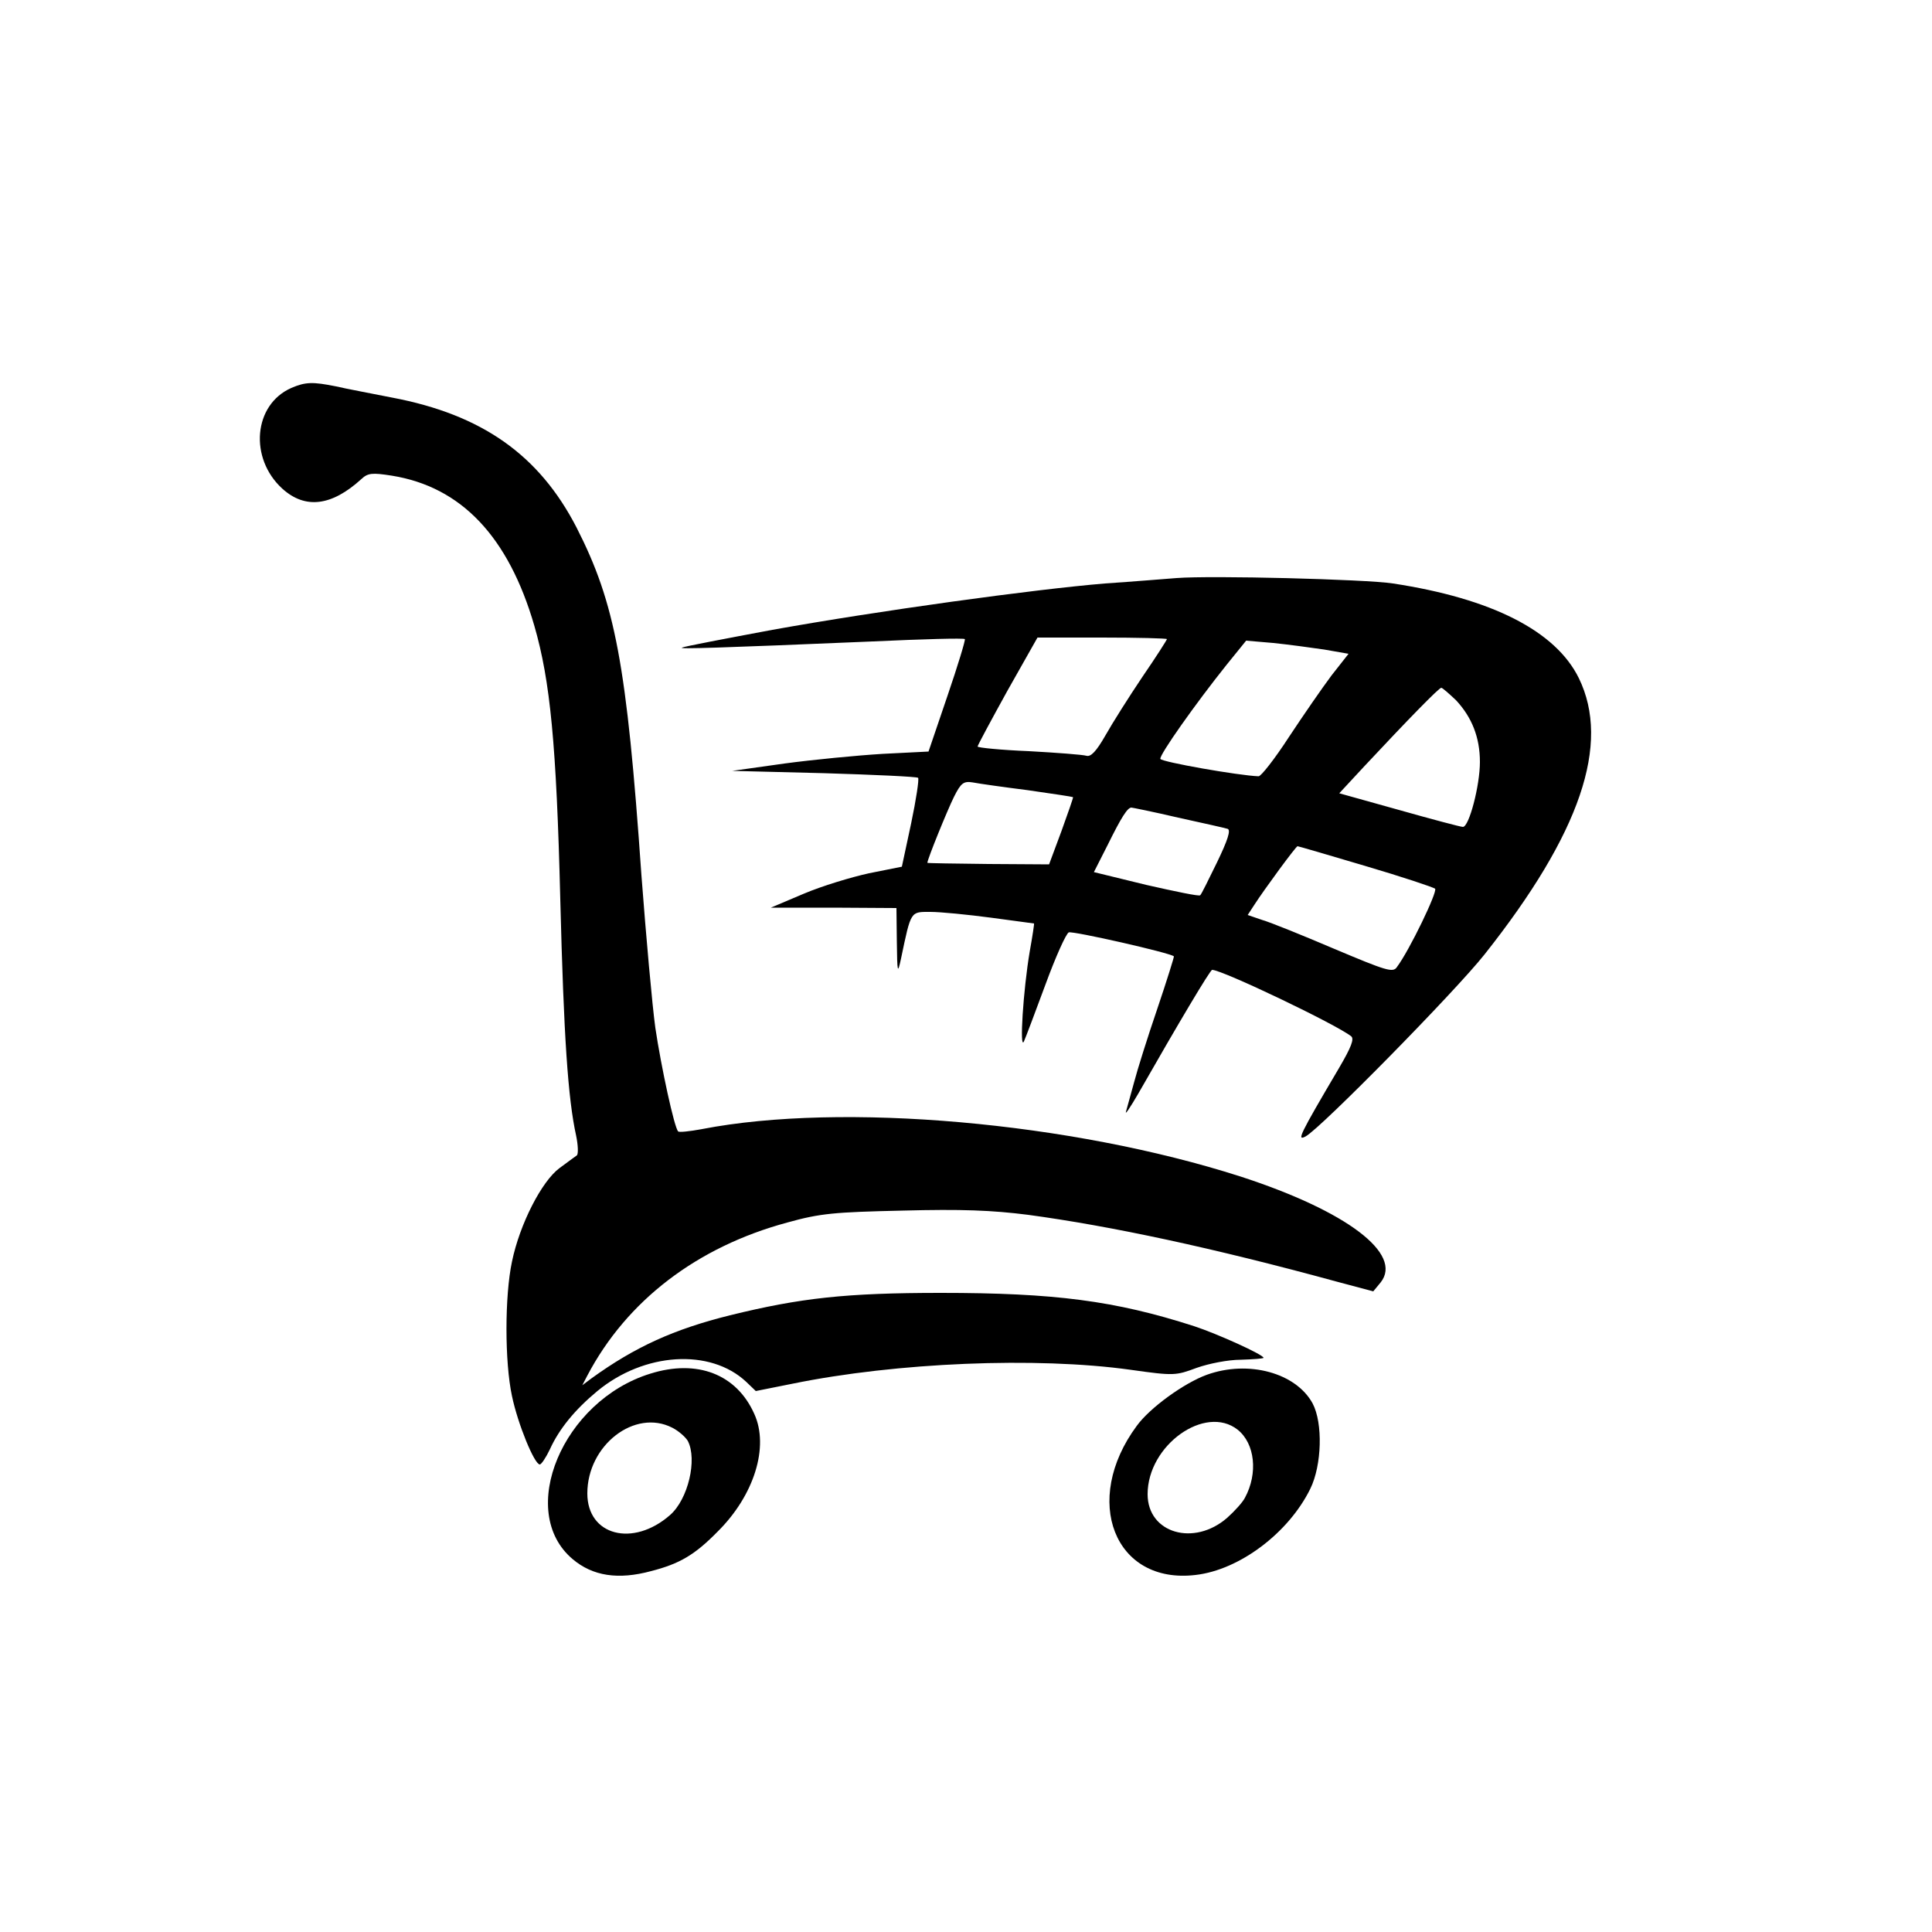 <?xml version="1.0" standalone="no"?>
<!DOCTYPE svg PUBLIC "-//W3C//DTD SVG 20010904//EN"
 "http://www.w3.org/TR/2001/REC-SVG-20010904/DTD/svg10.dtd">
<svg version="1.0" xmlns="http://www.w3.org/2000/svg"
 width="500pt" height="500pt" viewBox="0 0 500 500"
 preserveAspectRatio="xMidYMid meet">
<g transform="translate(0,500) scale(0.1,-0.1)"
fill="#000000" stroke="none">
<path d="M754 3996 c-98 -43 -110 -182 -23 -261 59 -53 127 -45 204 25 17 16
28 17 79 9 180 -29 302 -158 369 -389 41 -142 57 -306 67 -707 9 -357 20 -517
41 -612 5 -24 6 -47 2 -51 -4 -3 -25 -18 -45 -33 -46 -34 -103 -145 -123 -242
-19 -89 -19 -260 0 -348 15 -72 58 -177 72 -177 4 0 16 18 26 39 24 53 65 103
123 151 121 100 292 111 385 24 l25 -24 95 19 c269 55 632 70 875 36 113 -16
117 -15 171 5 31 11 81 21 114 21 32 1 59 3 59 5 0 8 -119 62 -180 82 -205 66
-361 86 -655 86 -246 0 -363 -13 -546 -58 -145 -36 -246 -82 -358 -163 l-24
-18 13 25 c102 194 284 333 517 396 86 24 122 27 299 31 152 4 231 1 325 -11
214 -29 477 -85 799 -173 l94 -25 19 23 c59 74 -88 185 -362 274 -439 141
-1032 193 -1394 123 -32 -6 -60 -9 -62 -6 -10 10 -44 167 -59 268 -8 58 -24
236 -36 395 -38 547 -68 704 -168 900 -97 188 -245 292 -477 336 -55 11 -120
23 -145 29 -60 12 -79 12 -116 -4z"/>
<path d="M3045 3504 c-27 -2 -111 -9 -185 -14 -183 -15 -589 -71 -861 -120
-123 -23 -228 -43 -234 -46 -10 -4 91 -1 494 16 129 6 236 9 238 6 2 -2 -18
-68 -45 -147 l-49 -144 -119 -6 c-66 -4 -180 -15 -254 -25 l-135 -19 238 -6
c131 -4 240 -9 243 -12 3 -3 -5 -56 -18 -118 l-24 -112 -85 -17 c-46 -10 -122
-33 -169 -53 l-85 -36 163 0 162 -1 1 -87 c1 -82 2 -85 11 -43 26 124 24 120
76 120 26 0 97 -7 157 -15 61 -8 110 -15 111 -15 1 0 -4 -33 -11 -72 -17 -100
-27 -259 -15 -233 5 11 30 78 56 148 26 71 53 131 60 134 11 4 263 -53 272
-62 1 -1 -18 -62 -43 -136 -25 -73 -52 -159 -60 -190 -9 -32 -18 -66 -21 -76
-3 -10 11 11 32 47 105 184 186 320 191 320 26 0 321 -141 360 -172 8 -7 0
-28 -31 -81 -105 -178 -110 -190 -87 -178 40 22 387 375 463 471 248 313 327
545 244 715 -60 122 -225 206 -481 245 -72 11 -470 21 -560 14z m-25 -158 c0
-2 -28 -46 -63 -97 -35 -52 -78 -120 -96 -152 -24 -42 -38 -56 -49 -53 -10 3
-77 8 -149 12 -73 3 -133 9 -133 12 0 3 35 68 77 144 l78 138 167 0 c93 0 168
-2 168 -4z m407 -27 l63 -11 -44 -56 c-24 -32 -73 -103 -110 -159 -37 -57 -73
-103 -79 -102 -52 2 -251 37 -254 45 -3 10 91 143 171 243 l51 63 70 -6 c39
-4 98 -12 132 -17z m341 -131 c41 -44 62 -96 62 -160 0 -61 -28 -168 -44 -168
-6 0 -81 20 -166 44 l-154 43 64 69 c114 122 194 204 200 204 3 0 20 -15 38
-32z m-1108 -233 c63 -9 116 -17 117 -18 1 -1 -13 -41 -30 -88 l-32 -86 -157
1 c-87 1 -158 2 -158 3 0 9 52 137 69 171 18 36 25 41 49 37 15 -3 79 -12 142
-20z m389 -71 c64 -14 122 -27 128 -29 9 -3 0 -30 -27 -86 -22 -45 -41 -84
-44 -86 -3 -3 -65 10 -140 27 l-135 33 36 71 c35 71 51 96 61 96 2 0 57 -11
121 -26z m484 -125 c95 -28 176 -55 181 -59 7 -7 -66 -159 -99 -203 -10 -15
-28 -9 -161 47 -82 35 -166 69 -187 75 l-38 13 17 26 c25 39 108 152 112 152
2 0 81 -23 175 -51z"/>
<path d="M1683 1445 c-227 -70 -347 -357 -201 -480 52 -44 118 -54 203 -31 74
19 113 42 172 102 95 94 134 220 95 305 -46 103 -148 142 -269 104z m57 -140
c16 -8 34 -24 40 -34 25 -48 1 -151 -46 -192 -96 -84 -214 -53 -214 56 0 125
123 220 220 170z"/>
<path d="M3123 1442 c-58 -21 -147 -85 -181 -132 -143 -193 -58 -411 152 -386
114 13 241 109 297 223 30 61 33 170 6 221 -43 79 -166 113 -274 74z m80 -142
c45 -36 53 -113 19 -176 -6 -12 -27 -35 -46 -52 -86 -75 -206 -40 -206 61 0
127 149 233 233 167z"/>
</g>
</svg>
